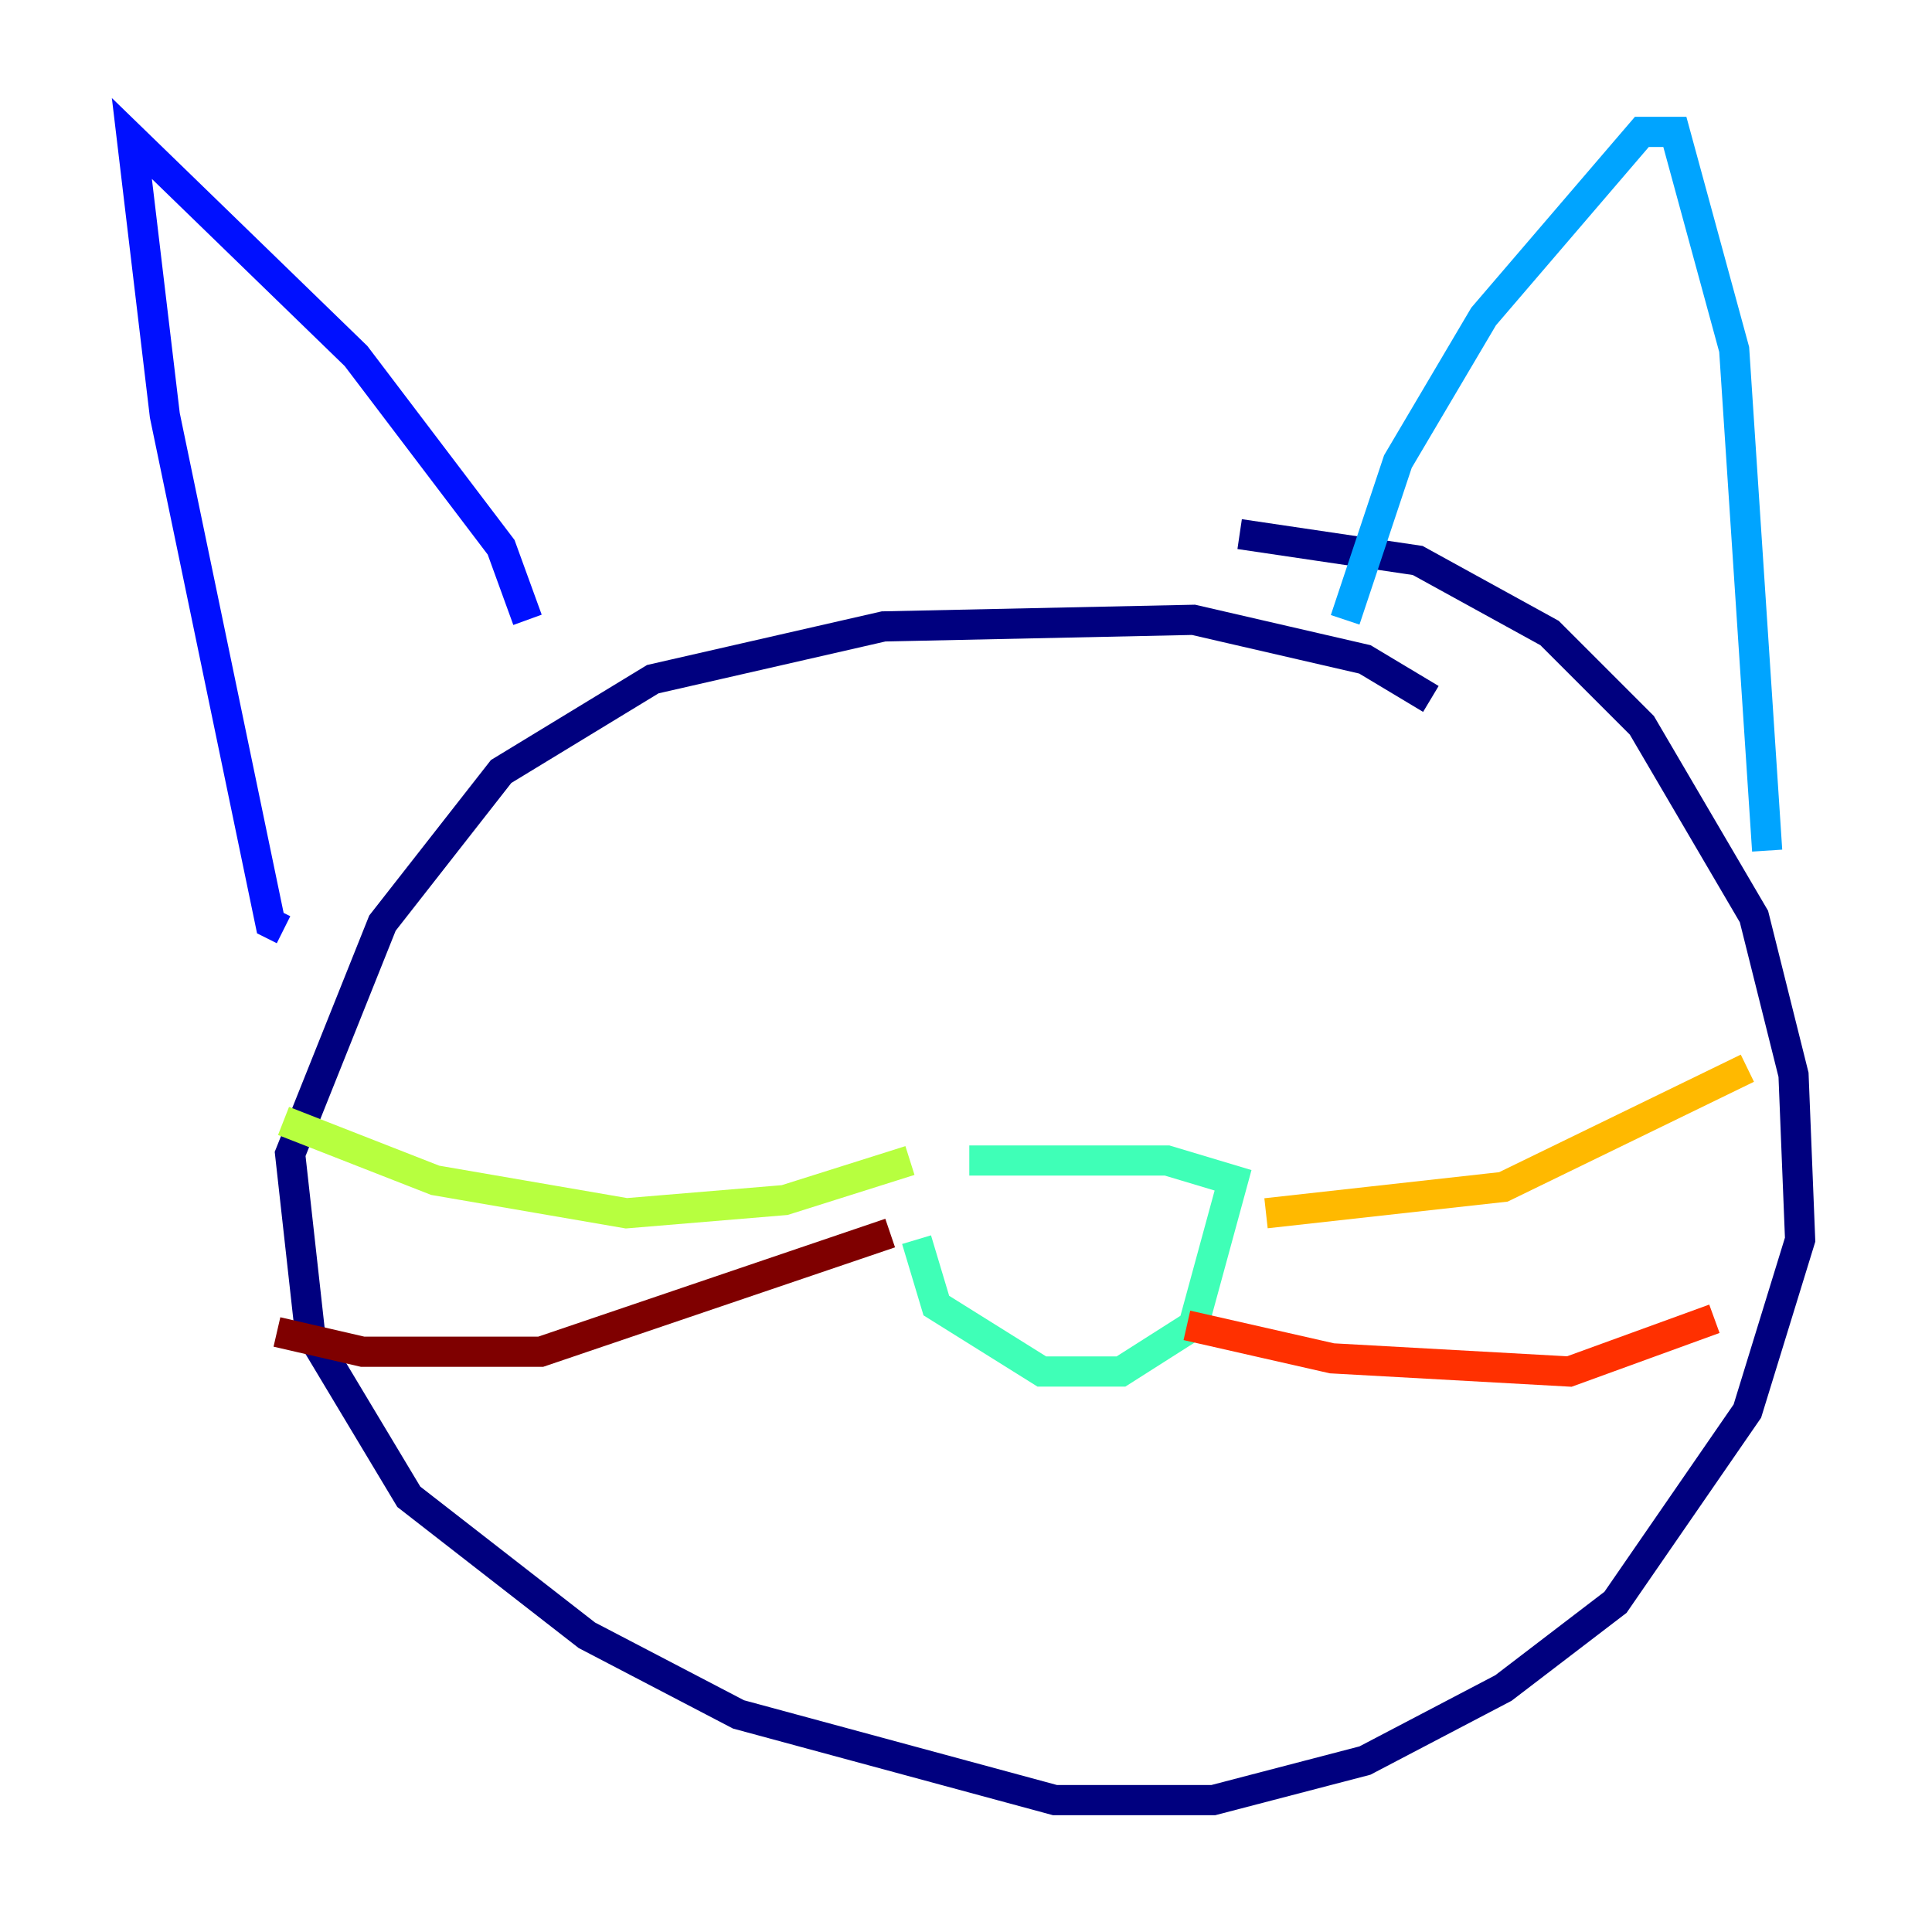 <?xml version="1.0" encoding="utf-8" ?>
<svg baseProfile="tiny" height="128" version="1.2" viewBox="0,0,128,128" width="128" xmlns="http://www.w3.org/2000/svg" xmlns:ev="http://www.w3.org/2001/xml-events" xmlns:xlink="http://www.w3.org/1999/xlink"><defs /><polyline fill="none" points="94.799,46.307 90.43,43.686 79.072,41.065 58.539,41.502 43.249,44.997 33.201,51.113 25.338,61.16 19.222,76.451 20.532,88.246 27.085,99.167 38.88,108.341 48.928,113.584 69.898,119.263 80.382,119.263 90.43,116.642 99.604,111.836 107.031,106.157 115.768,93.488 119.263,82.13 118.826,71.208 116.205,60.724 108.778,48.055 102.662,41.939 93.925,37.133 82.13,35.386" stroke="#00007f" stroke-width="2" /><polyline fill="none" points="34.949,41.065 33.201,36.259 23.59,23.59 8.737,9.174 10.921,27.522 17.911,61.16 18.785,61.597" stroke="#0010ff" stroke-width="2" /><polyline fill="none" points="89.12,41.065 92.614,30.58 98.293,20.969 108.778,8.737 110.963,8.737 114.894,23.154 117.079,56.355" stroke="#00a4ff" stroke-width="2" /><polyline fill="none" points="60.724,82.13 62.034,86.498 69.024,90.867 74.266,90.867 79.072,87.809 81.693,78.198 77.324,76.887 64.218,76.887" stroke="#3fffb7" stroke-width="2" /><polyline fill="none" points="60.287,76.887 51.986,79.508 41.502,80.382 28.833,78.198 18.785,74.266" stroke="#b7ff3f" stroke-width="2" /><polyline fill="none" points="83.877,80.382 99.604,78.635 115.768,70.771" stroke="#ffb900" stroke-width="2" /><polyline fill="none" points="78.635,87.809 88.246,89.993 103.973,90.867 113.584,87.372" stroke="#ff3000" stroke-width="2" /><polyline fill="none" points="58.976,81.693 35.822,89.556 24.027,89.556 18.348,88.246" stroke="#7f0000" stroke-width="2" /></svg>